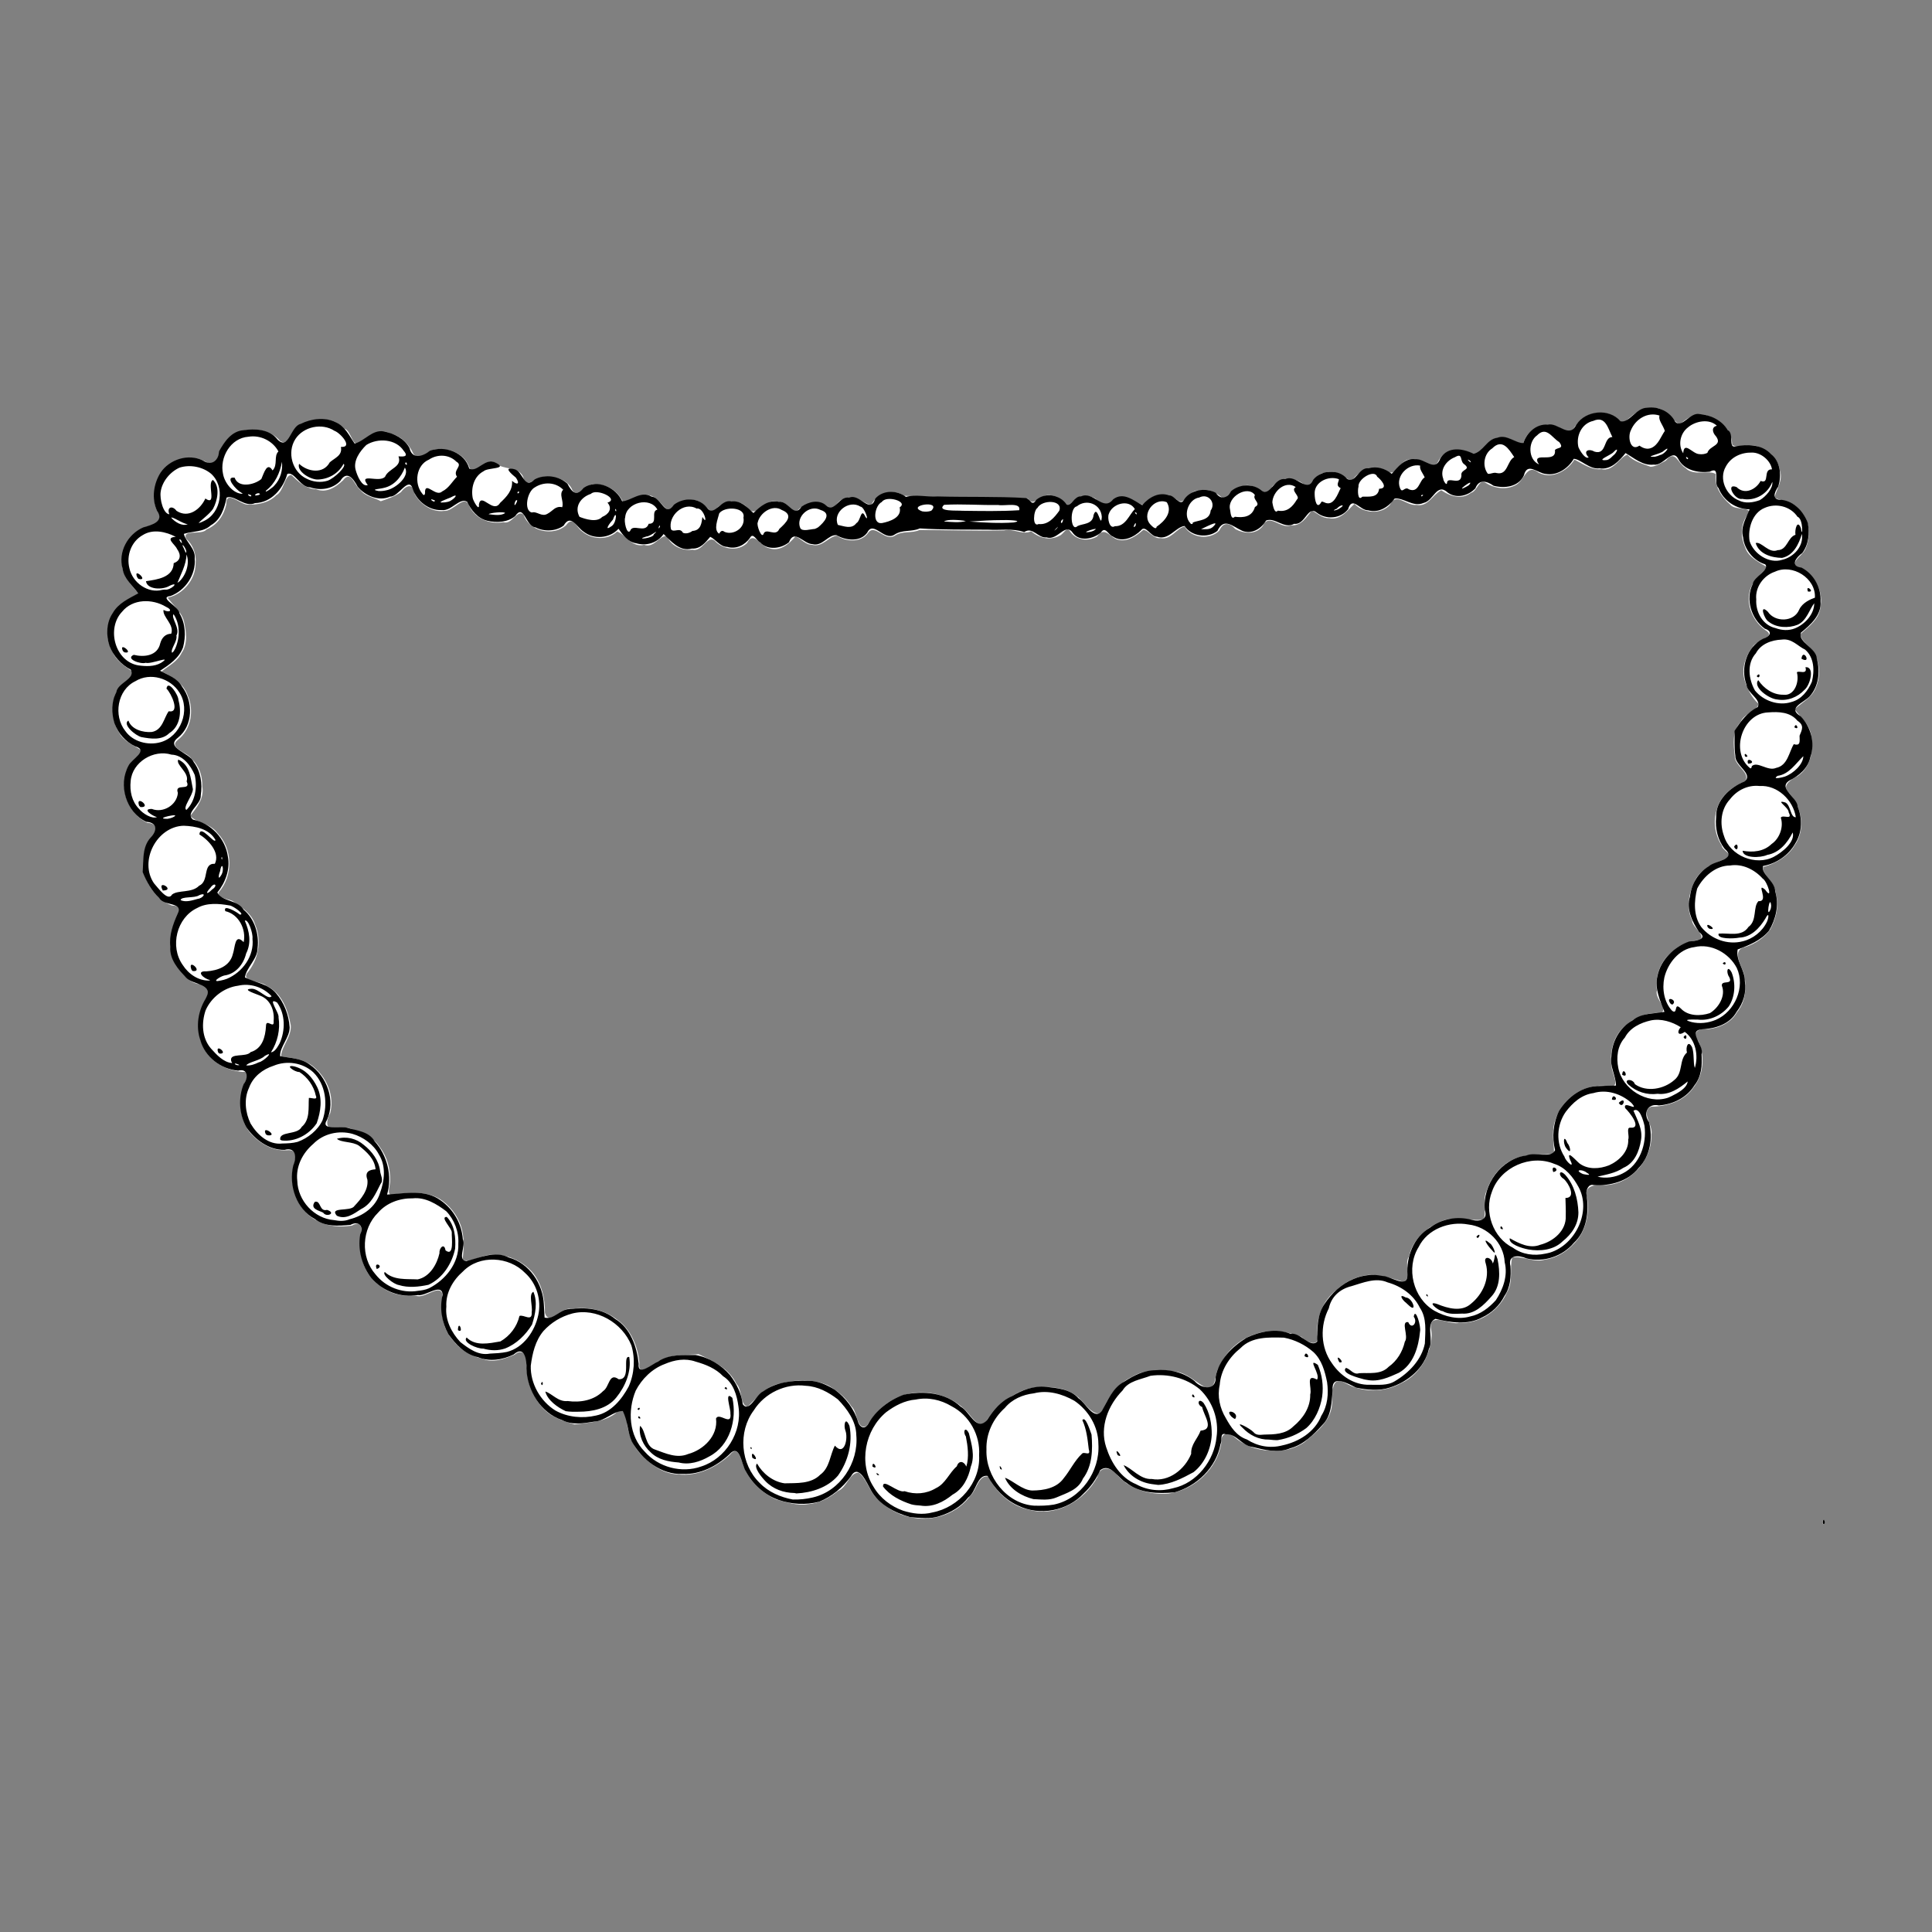 <?xml version="1.0" encoding="UTF-8"?>
<svg version="1.1" viewBox="0 0 900 900" xmlns="http://www.w3.org/2000/svg">
 <rect x="0" y="0" width="900" height="900" fill="#808080" stroke="none"/>
 <g transform="translate(0 -152.36)">
  <path d="m849.01 861.57c0.398-3.457 1.83 1.607 0.141 0.658zm-422.58-2.035c-6.7-0.781-13.119-4.192-17.838-8.97-3.636-3.516-4.649-8.947-8.552-12.18-4.265-0.141-5.462 6.977-9.721 8.54-4.024 3.283-8.711 5.77-13.968 6.147-5.08 0.842-10.119-0.936-14.956-2.258-7.094-3.421-13.32-9.397-15.549-17.123-1.026-3.029-2.598-7.829-5.83-3.625-6.507 5.915-15.122 10.17-24.114 9.112-6.624-0.131-12.385-4.295-16.842-8.844-3.918-3.635-5.706-8.552-6.836-13.622-0.283-3.152-1.401-10.499-5.651-5.817-5.466 4.003-12.453 4.196-18.949 5.016-5.793-1.709-11.828-3.694-15.637-8.695-4.55-5.407-6.798-12.368-6.796-19.395 0.77-3.825-1.85-7.57-5.5-4.376-4.689 1.907-10.107 4.047-15.056 1.831-5.489-1.165-10.333-4.269-13.777-8.695-5.297-5.847-5.423-14.147-4.769-21.551-1.565-4.569-8.3 2.43-12.145 0.978-5.898 0.403-11.996-0.689-16.714-4.469-6.658-4.332-9.83-12.749-9.324-20.481 0.149-3.432 2.046-11.234-3.991-7.754-5.081 0.722-10.816 0.532-15.436-1.923-8.466-3.792-12.944-13.363-12.234-22.346-0.037-3.987 4.492-11.651-2.796-10.832-6.747 0.425-12.979-3.522-17.215-8.496-4.8-6.314-5.213-15.296-2.375-22.518 1.025-1.622 2.74-6.015-0.624-5.48-8.216-0.558-16.523-5.247-19.299-13.349-2.293-6.292-2.015-13.598 1.485-19.402 2.34-3.551 1.815-8.265-3.305-8.233-5.791-1.381-8.788-6.842-11.459-11.63-1.561-4.697-1.234-10.132-0.022-14.901 0.75-3.414 6.27-9.972-0.52-9.991-6.765-2.53-11.575-9.112-13.2-15.972-0.224-5.196-0.353-10.836 3.101-15.12 3.366-2.912 3.842-7.297-1.423-7.441-7.754-3.776-12.174-13.093-10.245-21.487 0.17-5.371 5.649-7.956 7.525-12.206-3.482-2.489-8.383-4.212-10.437-8.45-3.191-4.6-2.983-10.441-2.234-15.729 0.479-5.503 8.69-8.174 8.296-12.72-3.549-2.524-7.446-4.946-9.145-9.235-3.033-5.385-3.225-12.296 0.365-17.473 2.421-4.882 7.43-6.979 11.853-9.482-3.164-3.765-7.016-7.489-7.588-12.686-1.327-7.822 3.756-16.248 11.433-18.535 4.567 0.17 7.959-3.956 4.535-7.93-2.091-4.763-0.795-10.26 0.841-14.961 3.827-7.548 13.848-11.392 21.592-7.581 6.736 4.41 5.919-5.484 9.556-8.548 2.595-4.738 8.279-6.103 13.271-6.156 4.591 0.098 9.196 1.65 12.231 5.234 4.878 3.219 5.483-7.309 10.447-7.896 6.056-3.022 14.517-3.301 19.373 2.111 3.991 1.087 3.633 10.749 8.536 5.645 3.83-2.618 8.527-5.832 13.235-3.225 4.876 1.192 8.529 4.893 10.536 9.359 3.389 4.706 7.99-3.891 12.86-1.87 5.694-0.502 11.724 3.104 13.401 8.688 3.021 3.37 7.349-5.463 11.933-2.541 3.746 3.523 10.483 1.422 12.948 6.42 0.948 6.233 6.607-0.084 10.195-0.034 4.932 0.077 10.769 1.275 12.8 6.436 2.792 3.989 6.734-4.301 10.945-2.698 5.344-0.233 10.335 3.216 12.532 7.995 4.025-0.68 10.611-5.805 15.593-1.375 3.019 1.96 5.11 8.249 8.42 2.805 3.979-2.641 9.601-3.615 13.477-0.224 2.418 2.086 4.301 5.569 6.76 1.261 3.942-3.217 10.288-3.646 13.866 0.383 4.426 5.551 8.204-5.226 13.996-2.825 3.81-0.946 6.371 4.897 8.881 4.331 3.733-4.118 10.781-5.936 15.038-1.568 2.425 1.953 3.794-4.52 7.354-3.914 4.641-2.735 9.094 2.248 12.336 2.582 2.475-5.62 10.228-7.763 15.21-4.259 4.255 0.258 9.23 0.427 13.832 0.611 14.602 0.45 29.231-0.054 43.821 0.613 2.849 4.854 6.545-3.144 11.237-1.269 3.283 0.113 5.433 2.645 7.498 4.846 2.991-3.718 8.324-6.031 12.8-3.518 2.817 2.734 5.728 3.844 8.623 0.446 5.07-3.799 9.748 2.013 13.923 2.526 3.171-5.61 11.404-5.959 15.998-1.92 3.619 1.794 5.222-5.494 9.725-4.714 4.494-1.285 8.387 1.082 11.515 3.964 2.553-2.391 5.239-5.71 9.166-6.094 5.274-2.55 10.351 7.389 13.419 0.163 3.646-3.854 10.914-4.646 14.868-0.784 3.551 1.855 5.216-5.738 9.642-5.546 4.965-2.349 8.847 2.579 12.608 3.664 3.226-5.093 10.399-7.6 15.908-4.684 5.122 4.044 6.494-6.809 12.196-4.996 4.555-1.951 9.622 6.232 12.316 0.209 3.539-6.343 11.146-5.704 16.613-2.642 4.188-2.004 6.316-7.758 11.567-7.755 4.201-1.445 7.597 2.642 11.199 2.578 1.437-5.905 7.699-9.626 13.601-8.498 3.952 0.151 7.663 5.787 10.532 0.422 3.008-4.123 7.836-6.915 13.054-6.1 3.735 0.01 6.94 2.251 9.044 5.191 4.052-3.973 9.057-8.596 15.161-7.619 5.333 0.118 7.822 5.797 11.519 7.718 3.662-3.577 9.375-6.349 14.279-3.491 5.514 1.869 10.171 6.889 10.125 12.941 3.32 2.253 8.768-1.192 12.697 1.176 4.42 1.993 8.874 5.427 9.449 10.597 1.78 4.536-1.424 8.798-2.466 12.849 3.864 1.793 8.946 1.841 11.738 5.726 4.939 4.675 5.309 12.46 2.628 18.383-1.485 3.227-8.882 7.048-1.903 8.66 6.231 3.295 10.251 10.421 9.075 17.499-0.278 6.104-5.471 9.762-9.55 13.392 0.936 4.434 6.896 6.404 7.615 11.262 1.877 4.419 1.525 9.344-0.355 13.692-1.832 4.648-6.495 6.759-9.787 9.977 2.828 3.831 7 7.167 7.725 12.271 1.304 6.752-0.362 14.886-6.42 18.893-3.326 1.638-7.953 4.689-3.563 8.226 5.649 6.369 7.36 16.712 2.29 23.905-3.209 5.363-8.911 8.579-14.788 10.178-0.286 3.718 5.559 7.139 5.779 11.73 1.907 5.848 0.405 12.109-2.439 17.369-2.683 3.776-6.956 6.638-11.387 8.105-7.012 1.351-1.96 8.66-0.726 12.77 1.195 6.005 0.722 12.783-3.349 17.674-2.726 5.008-8.618 7.472-14.065 7.948-3.991-0.726-7.158 1.844-3.894 5.48 3.037 6.974 2.529 15.482-2.262 21.57-4.323 6.417-12.35 8.927-19.757 8.997-5.22 2.229 1.119 8.739 0.098 12.932 0.401 11.745-9.48 23.147-21.398 23.609-4.272-0.426-10.687 0.048-8.472 6.119 1.12 7.706-0.845 16.163-6.681 21.611-3.436 3.655-8.121 6.29-13.134 6.999-5.1 1.532-10.225-1.916-15.157-1.004-1.326 5.226 0.619 11.19-2.427 16.173-3.657 8.649-12.787 14.794-22.273 14.221-4.168 1.308-13.768-5.108-13.208 2.332 1.173 5.181-0.597 10.573-2.791 15.232-2.585 4.474-6.136 8.428-10.939 10.563-8.002 4.457-18.154 4.542-26.109-0.061-7.067-3.914-5.771 5.518-6.172 9.695-0.427 8.083-7.47 13.322-13.157 18.078-4.668 3.06-10.276 4.332-15.813 3.681-6.218-0.093-12.258-2.49-16.893-6.58-3.275-2.449-6.099-1.043-5.705 2.967-1.869 12.165-12.636 22.049-24.681 23.673-8.526 0.642-17.58-1.823-23.479-8.292-2.621-3.876-8.416-5.157-9.608 0.6-5.982 11.01-19.221 18.744-31.799 15.205-8.412-1.677-15.215-8.007-19.036-15.474-4.644-0.764-5.385 6.35-8.347 9.024-5.721 7.82-16.076 11.752-25.58 10.334zm-22.701-42.935c3.133-4.547 6.551-9.094 11.517-11.795 10.9-6.619 26.243-4.363 34.942 4.933 2.767 2.769 6.229 9.53 9.937 3.636 2.746-4.238 6.073-8.341 10.901-10.278 3.734-2.823 8.34-4.321 12.954-4.625 6.843-0.214 14.406 0.564 19.378 5.849 2.737 2.848 8.433 10.699 10.958 3.532 2.684-5.971 6.997-11.275 13.003-14.119 6.027-3.72 13.481-3.163 20.227-2.462 5.298 0.697 9.148 4.669 13.551 7.189 6.013 2.017 4.422-6.014 6.68-9.169 3.221-7.316 9.491-13.126 17.154-15.502 6.947-2.522 14.704-1.23 21.428 1.361 2.784 2.881 8.663 4.986 7.203-1.181-0.356-7.865 2.672-16.044 9.178-20.776 3.985-3.818 9.263-6.316 14.722-6.912 5.578-0.213 10.912 1.622 16.174 3.171 4.29-1.222 0.242-8.305 2.736-11.791 1.691-8.202 8.84-14.145 16.386-16.925 6.023-1.738 12.297 0.528 18.344-0.251 1.491-3.708-0.633-9.194 1.405-13.356 2.428-7.486 8.213-14.14 16.099-15.921 4.988-1.545 10.3-0.573 15.341-1.524-0.129-5.244-1.28-10.687 0.649-15.794 3.126-10.029 13.797-17.112 24.286-15.599 6.762 1.332 1.953-5.628 1.873-9.046-1.129-7.264 1.067-15.281 7.226-19.751 4.313-3.804 9.998-5.549 15.687-5.241 3.844-1.894-3.043-6.71-1.802-10.459-1.107-6.997 1.857-14.203 7.507-18.449 3.354-3.13 7.803-4.539 12.246-5.177 3.568-1.842-3.374-5.797-3.385-8.978-2.933-6.04-1.424-13.368 1.552-19.085 3.169-5.589 9.502-7.762 15-10.147 2.829-1.508-2.737-3.638-2.732-5.713-3.151-4.96-4.165-11.107-2.328-16.737 1.596-6.504 7.331-10.741 13.189-13.238 2.804-3.938-5.02-7.162-4.804-11.766-0.576-5.388-1.335-11.535 2.738-15.846 1.549-3.966 7.394-4.775 8.386-8.394-3.319-2.928-5.353-7.195-6.637-11.412-1.395-5.175 0.549-10.952 3.776-15.047 1.318-3.265 11.623-4.576 6.005-7.896-5.197-3.678-8.616-10.51-7.564-16.884 0.792-5.303 4.869-8.855 8.485-12.378-3.031-1.975-8.917-4.491-10.369-9.364-2.085-4.657-2.19-10.086 0.666-14.454 4.599-4.961-5.51-2.249-7.615-5.457-4.025-3.375-7.568-8.611-6.679-14.115-2.926-2.216-10.377 1.153-14.089-2.864-3.573-2.084-4.94-8.948-9.171-3.452-2.22 1.072-4.724 2.833-7.161 2.843-3.795-1.428-7.977-2.451-10.758-5.611-3.67 1.169-6.529 8.053-12.188 6.741-4.705 0.502-8.792-2.62-12.499-4.443-3.338 5.356-10.579 9.32-16.687 6.066-5.566-4.479-6.591 3.678-10.593 5.749-4.498 2.498-10.049 1.611-14.241-1.081-2.87-1.952-3.84 4.124-6.693 4.726-4.259 3.392-9.818 1.617-13.825-1.192-3.96 1.971-6.192 7.914-11.532 6.832-4.739 0.623-9.535-6.286-12.435 0.035-4.225 4.636-12.368 3.89-16.467-0.532-2.949 2.706-6.466 7.909-11.912 6.652-3.06 0.212-5.945-2.596-7.936-3.614-2.421 3.19-5.094 7.433-9.707 6.933-4.76 2.157-10.153-6.113-13.175 0.338-3.051 4.125-8.627 3.61-12.71 1.502-2.73-3.102-5.665-3.497-7.518 0.662-4.454 4.479-12.943 3.567-16.167-1.86-3.563 0.524-6.377 6.424-11.204 5.35-3.305 0.538-5.668-3.793-8.051-3.852-3.478 3.144-8.213 6.298-13.024 4.153-3.145-1.858-5.371-5.426-8.482-1.054-4.064 2.44-9.742 1.846-12.535-2.238-1.519-2.97-3.091 1.171-4.846 1.813-4.598 2.539-9.728 1.139-13.339-2.023-4.011 1.944-8.26-1.431-12.628-0.373-13.129 0.339-26.268-0.191-39.389-0.219-3.857 1.793-7.81 0.144-11.581 2.733-4.756 2.74-9.283-5.989-12.434-1.249-3.184 4.523-10.336 4.051-14.468 1.186-3.877 0.389-6.759 5.588-11.545 4.251-3.081 0.067-5.461-3.16-7.769-3.923-2.946 3.613-7.344 7.254-12.302 5.503-3.971-0.695-7.091-8.483-10.246-2.406-4.122 4.128-11.471 3.022-15.142-1.19-3.536-2.429-5.636 5.465-10.316 4.276-4.768 0.612-9.955-1.689-11.819-6.293-3.406-0.617-6.054 5.815-10.67 4.043-5.646 1.421-8.785-4.848-12.549-6.202-4.525 4.234-11.821 3.822-16.405-0.115-2.599-1.802-4.128-7.485-7.44-2.728-6.037 5.223-17.086 2.852-19.724-4.947-2.925-2.907-5.334 4.785-9.456 3.438-6.173 1.106-13.06-1.51-15.788-7.431-2.228-6.159-7.327 2.58-11.823 2.181-5.46 0.795-11.11-3.118-13.631-7.764-0.487-5.197-3.857-4.507-6.443-0.983-2.848 1.992-6.144 3.136-9.408 4.238-3.141-1.844-7.116-2.126-9.429-5.189-2.94-2.02-4.353-9.613-8.166-4.531-3.645 3.37-7.63 6.006-12.614 4.132-4.723-0.202-8.229-3.553-11.436-6.618-3.186-0.055-3.466 7.591-7.038 9.419-3.475 3.645-8.959 4.556-13.78 4.325-3.442-0.433-9.685-6.934-9.508-0.022-1.129 5.12-4.229 9.585-9.188 11.623-2.317 2.92-11.437-0.351-9.499 4.298 3.261 2.942 4.808 7.263 4.399 11.614 0.052 7.392-5.852 14.372-13.02 15.868 2.063 3.063 6.617 6.593 7.663 11.288 1.007 4.694 1.803 10.137-1.105 14.353-1.9 4.059-6.067 6.095-9.423 8.764 5.187 2.303 10.333 5.652 12.266 11.297 3.026 6.887 1.483 15.782-4.596 20.517-4.844 3.972 4.544 5.753 6.253 8.789 3.672 3.294 5.214 8.17 5.075 13.001 1.039 5.356-2.583 9.795-5.66 13.688 3.321 3.339 9.53 3.538 12.669 7.89 7.254 7.351 7.468 20.044 0.598 27.726-1.005 2.55 4.588 3.078 6.483 3.963 4.164 2.97 8.969 5.79 10.527 11.046 3.296 7.584 1.471 16.662-3.918 22.81-2.082 3.986 6.817 3.336 9.168 5.69 7.149 3.228 10.057 11.235 11.354 18.42 0.457 5.229-4.632 10.29-4.477 14.561 5.584 0.553 11.57 1.335 15.835 5.395 5.767 5.09 8.924 13.18 7.061 20.787-2.08 3.843-2.592 8.634 3.383 7.181 3.221-0.273 4.075-0.791 7.178 0.584 4.777 2.116 9.871 3.8 12.616 8.346 3.263 4.338 4.771 9.801 4.691 15.214 0.119 3.473-2.705 8.513 3.072 6.458 6.72-0.69 13.93-1.254 20.008 2.317 4.482 2.871 8.092 7.337 9.867 12.458 1.742 5.137 1.446 10.67 0.786 15.948 4.262 1.241 8.929-2.287 13.464-2.409 7.29-0.426 14.838 3.045 19.465 8.634 4.067 5.248 5.579 11.919 5.454 18.45 1.908 6.362 7.572-2.822 11.848-1.804 7.435-1.135 15.435 0.044 21.491 4.758 6.651 4.46 10.009 12.709 10.674 20.462-0.896 7.24 6.595-0.315 9.742-1.257 5.478-2.992 11.861-2.396 17.876-2.906 6.809 3.202 14.158 6.689 17.588 13.842 2.835 2.746 1.593 10.041 5.241 10.587 4.478-4.345 8.694-9.727 15.266-10.809 7.3-1.889 15.461-2.213 22.414 1.034 4.155 2.488 8.036 5.535 10.651 9.707 2.884 2.279 2.371 11.432 7.076 9.044l4e-5 -2.4e-4z" fill="#fff"/>
  <path d="m849.09 861.53c0.398-3.459 1.831 1.608 0.141 0.658zm-425.11-2.421c-7.147-2.067-14.555-5.731-18.26-12.532-1.831-3.123-5.756-12.946-9.401-6.354-3.728 5.035-8.842 9.357-14.681 11.678-6.28 1.657-12.869 1.25-18.99-0.835-6.445-2.278-12.013-7.258-15.204-13.285-2.069-3.033-2.708-13.547-7.818-7.8-5.84 5.422-13.421 9.331-21.563 9-10.082 0.456-18.972-6.629-23.712-15.049-2.091-4.543-1.89-9.88-4.27-14.247-4.205-0.133-8.422 4.769-13.329 4.928-5.046 0.818-10.231 1.713-14.963-0.738-9.904-3.346-16.226-13.763-16.558-23.946 0.213-3.775-0.802-11.172-5.954-6.589-5.142 2.503-11.193 3.493-16.624 1.256-5.994-1.202-10.392-6.012-13.821-10.745-3.021-5.532-4.185-12.276-2.615-18.425-0.548-5.681-8.08 1.001-11.551 0.219-8.061 1.413-16.495-1.849-21.778-8.007-4.364-5.728-6.267-13.081-5.098-20.198 1.819-3.722-0.654-6.625-4.496-4.487-5.614 0.517-11.989 1.008-16.664-2.754-8.584-4.548-12.241-15.653-10.035-24.809 1.566-3.75 1.492-8.845-4.063-7.371-7.253 0.122-13.82-4.77-17.778-10.54-3.365-5.994-3.84-13.729-1.242-20.083 2.239-2.785 2.136-7.537-2.59-6.281-8.006-0.713-15.481-6.312-17.608-14.214-2.184-6.405-1.026-13.565 2.461-19.271 4.066-7.222-5.84-6.347-9.075-9.795-3.664-3.906-7.839-8.643-7.356-14.454-0.616-5.353 1.198-10.402 3.355-15.199 3.013-5.816-6.377-3.567-8.551-7.518-3.539-3.249-5.917-7.7-7.679-12.062 0.41-5.497-0.31-11.632 3.692-16.052 3.267-3.293 3.073-7.078-2.027-7.357-9.45-4.399-13.205-17.178-8.257-26.172 1.286-2.885 9.593-7.11 3.151-8.969-4.568-2.13-7.922-6.017-9.688-10.701-1.425-4.647-1.511-10.201 0.858-14.582 0.658-4.399 9.047-6.075 6.734-10.44-4.574-2.393-8.076-6.295-9.946-11.15-1.629-4.91-1.47-10.873 1.554-15.266 2.589-4.582 7.488-6.721 11.856-9.141-2.558-3.602-6.617-6.673-7.284-11.448-2.221-7.773 2.393-16.158 9.649-19.293 3.763-1.093 10.086-2.604 6.322-7.857-2.559-5.596-1.516-12.552 1.712-17.629 4.14-6.206 12.899-8.993 19.714-5.684 4.049 2.758 7.247 0.111 7.547-4.264 2.449-4.475 5.843-9.461 11.438-9.833 5.457-0.819 12.134-0.483 15.747 4.314 5.289 5.403 6.066-6.221 10.818-7.25 4.879-2.443 11.23-3.301 16.266-0.821 4.512 1.924 6.441 6.531 8.895 9.998 4.702-1.251 8.22-6.668 13.638-5.676 4.758 0.991 9.486 3.266 11.906 7.711 1.221 5.546 6.193 3.982 9.501 1.313 6.891-2.639 16.301 0.798 18.327 8.296 3.83 2.029 7.447-5.438 12.316-2.733 6.093 3.058-3.721 2.142-5.615 3.955-4.515 2.33-5.967 7.779-5.088 12.494 0.124 1.093 3.276 6.813 2.892 2.94 1.059-5.808 6.643 4.611 9.859-0.677 3.035-2.825 5.967-5.889 5.572-10.279 2.359 2.099 3.856 1.537 1.814-1.46-1.876-1.567-6.341-5.285-0.83-3.99 4.25 0.881 4.472 9.865 9.605 4.762 4.728-2.551 11.302-1.612 15.216 2.031 2.009 3.9 4.104 6.211 7.554 1.952 6.177-4.362 15.144-0.229 17.937 6.243 3.924-0.135 8.788-5.126 13.673-2.2 4.69 0.412 6.233 10.106 10.469 3.775 4.479-3.395 11.442-3.463 15.144 1.159 3.532 5.233 6.612-4.06 11.591-2.661 4.343-0.582 7.399 2.719 10.282 5.388 3.105-3.107 6.998-6.311 11.73-5.251 4.66-0.661 7.119 7.939 10.685 2.28 3.329-2.345 8.137-3.472 11.506-0.554 3.758 3.73 5.912-4.521 10.676-3.632 5.006-2.209 9.679 8.107 12.165 0.414 3.593-4.068 10.181-3.987 14.27-0.76 4.744-1.314 9.88 0.143 14.795-0.215 13.684 0.365 27.396-0.052 41.061 0.719 2.169 0.475 2.717 4.238 4.879 0.847 4.271-3.63 11.089-2.407 14.114 2.202 1.818 1.258 3.757-4.125 6.681-3.778 5.901-2.731 10.296 7.351 15.007 1.345 4.834-3.73 9.697 0.749 13.587 2.719 2.898-3.628 7.734-6.313 12.459-4.537 2.426-0.156 5.027 4.996 6.707 2.402 2.83-5.003 10.17-6.288 15.045-3.635 2.3 3.498 5.398 2.52 7.134-0.747 4.028-3.431 10.317-3.667 14.37-0.138 3.984 2.586 5.851-6.385 10.899-5.465 5.11-2.484 9.943 6.886 13.052 0.215 3.712-4.582 11.745-5.041 15.651-0.409 3.966 2.699 5.436-5.549 10.103-4.851 3.841-1.127 7.733 0.116 10.751 2.578 2.928-3.226 6.006-7.396 10.931-6.838 4.464-0.451 9.288 6.375 11.754-0.447 3.473-5.676 10.463-4.583 15.479-2.035 4.361-0.99 6.167-6.897 11.007-7.478 4.5-1.791 8.545 2.626 12.176 2.452 1.445-4.757 6.037-9.02 11.306-8.575 5.058-1.123 10.027 6.774 13.371-0.018 4.38-6.702 15.336-7.761 20.552-1.548 4.068 0.997 7.283-6.264 12.347-6.303 5.239-0.833 10.729 1.797 13.141 6.541 3.054 3.293 6.95-4.538 11.273-3.597 5.175 0.386 10.494 2.89 13.211 7.499 3.055 1.545 0.209 8.256 3.374 7.598 5.743-1.078 12.49-1.075 16.764 3.568 4.49 3.462 4.942 10.012 3.415 15.047-1.946 2.86-3.237 6.381 1.576 6.257 5.812 0.713 10.245 5.459 12.146 10.742 0.942 4.704 0.394 10.169-2.585 14.046-2.857 2.025-5.889 6.071-0.347 6.762 5.679 2.933 9.254 9.272 8.878 15.665 0.581 6.371-4.645 10.991-9.123 14.636-1.694 4.429 7.32 7.054 7.399 12.249 1.65 5.936 0.836 12.912-3.423 17.517-2.984 3.053-10.508 5.38-4.089 9.207 4.703 4.987 6.812 12.326 4.517 18.921-1.06 5.287-5.385 8.88-9.997 11.123-5.114 3.613 3.817 7.592 4.072 12.014 2.194 5.525 2.143 11.946-1.076 17.084-3.122 5.567-8.816 9.482-15.075 10.6-1.11 3.728 5.72 7.149 5.657 11.836 1.967 6.182 0.308 12.816-2.84 18.261-3.733 4.589-9.255 6.793-14.636 8.783-0.952 5.308 3.465 9.568 3.355 14.786 0.817 5.104-0.674 10.186-3.834 14.237-3.152 5.798-9.968 7.877-16.153 8.149-7.125 0.705 1.243 7.505-0.2 11.594 0.373 5.106 0.016 10.446-3.342 14.597-3.502 5.662-9.986 8.817-16.493 9.285-5.26-1.155-7.565 3.719-4.604 7.81 1.822 7.332 0.603 15.681-4.808 21.271-4.955 6.327-13.274 8.478-20.992 8.022-2.438-0.746-3.743 2.516-3.338 4.457 1.191 7.833 0.246 16.834-5.909 22.485-5.293 6.266-14.019 9.213-22.011 7.223-3.578-1.576-8.874-1.873-7.501 3.619 0.307 4.779 0.02 9.75-2.789 13.829-2.246 4.447-5.891 7.927-10.397 10.024-6.691 3.683-14.718 2.397-21.773 0.682-4.841 2.103-0.588 9.723-3.031 13.952-1.986 8.978-9.809 15.457-18.299 18.08-4.999 1.65-10.617 1.068-15.699-0.011-3.592-1.805-11.474-6.471-10.852 1.106-0.522 5.667-0.447 12.03-4.801 16.324-4.189 4.61-8.803 9.195-15.007 10.858-5.671 2.383-12.03 0.714-17.73-0.692-4.863-0.57-7.272-6.233-12.239-5.847-2.941-1.05-1.572 3.027-2.454 4.55-1.937 10.884-11.032 19.615-21.465 22.516-7.666 0.657-16.122 0.52-22.434-4.51-3.722-1.967-7.397-9.456-12.119-5.866-1.822 4.052-4.431 7.796-7.717 10.873-7.638 8.193-20.527 10.623-30.585 5.646-6.182-2.792-11.002-7.934-14.196-13.826-4.92-0.72-5.354 7.575-8.976 10.029-3.409 4.321-8.242 7.148-13.447 8.721-4.304 1.505-9.175 0.822-13.644 0.47zm10.434-2.208c12.258-2.319 22.453-13.901 21.692-26.618 0.613-9.325-4.528-18.569-12.846-22.859-5.003-3.012-10.905-4.306-16.666-3.102-5.139 0.41-9.768 2.865-13.774 5.88-9.954 8.27-12.977 23.851-5.839 34.866 3.009 5.153 8.146 9.088 13.742 11.037 4.459 1.378 9.111 2.027 13.691 0.796zm-9.953-3.771c-4.92-1.628-9.961-4.087-13.127-8.317-0.146-4.096 6.852 3.243 10.041 2.196 4.897 1.669 10.149 1.29 14.628-1.412 4.468-2.091 6.129-7.069 9.708-10.167 0.978-3.061 3.467-2.298 4.434 0.132 1.36-4.346 0.685-9.522-0.203-14.062-1.566-2.207-0.316-5 1.421-1.44 1.225 5.029 2.904 10.439 0.887 15.499-1.132 5.266-3.566 10.374-8.497 13.059-4.248 3.452-9.37 6.043-14.994 5.09-1.443-0.089-2.899-0.201-4.3-0.579zm-15.852-13.725c-1.414-2.194 2.574 0.914 0 0zm-2.162-3.843c-0.252-3.731 3.306 1.974 0 0zm84.398 17.71c12.711-2.573 21.677-15.523 20.825-28.261-0.012-8.075-4.593-15.644-11.192-20.121-5.622-3.186-12.377-5.137-18.84-3.465-5.176 0.59-10.181 2.728-13.548 6.812-5.464 4.916-8.842 12.03-8.558 19.439-0.481 12.447 9.395 25.224 22.157 26.077 3.053 0.085 6.139 0.031 9.156-0.482zm-9.463-2.57c-5.417-1.345-10.967-4.647-13.234-9.933 3.486 1.115 8.001 5.795 12.726 5.933 5.342-0.035 11.342-1.066 14.651-5.73 3.014-3.66 4.96-8.072 8.452-11.361 1.017-1.366 4.345 1.535 3.205-2.189-0.538-4.578-1.037-9.333-2.984-13.503 1.436-2.235 3.687 5.104 4.283 6.728 0.569 6.992 0.411 14.69-4.013 20.532-2.103 5.21-7.642 6.702-12.337 8.751-3.377 1.466-7.184 0.931-10.749 0.773zm-15.483-14.153c-1.022-3.456 2.205 1.845-2e-5 0zm-87.283 13.386c12.793-2.893 21.474-16.231 20.278-29.073-0.098-6.472-4.25-12.152-8.59-16.619-4.343-3.322-9.344-6.078-14.95-6.327-9.401-1.228-19.147 3.404-24.193 11.423-7.496 9.963-6.2 25.159 2.718 33.824 4.042 4.229 9.777 6.68 15.433 7.73 3.121 0.081 6.268-0.223 9.304-0.957zm-8.476-2.068c-5.109-0.094-9.987-1.785-13.597-5.536-1.731-1.802-5.678-6.491-3.878-8.181 2.631 4.645 7.325 8.425 12.802 9.198 5.664-0.148 12.295 0.372 16.638-4.012 4.457-3.223 4.552-9.342 6.82-13.544 4.505 5.224 6.284-3.583 4.872-7.086-0.902-2.507-0.029-6.752 1.92-2.108 1.596 8.046-0.661 16.603-5.39 23.199-4.776 5.542-12.235 7.916-19.345 8.26zm-19.671-16.409c-1.26-5.347 4.339 2.869 0 0zm-0.944-4.543c0.548-1.534 1.09 1.674 0 0zm197.08 18.677c10.951-2.366 19.038-12.852 20.105-23.781 1.216-8.102-1.877-16.68-7.816-22.276-6.297-5.217-14.884-7.433-22.957-6.275-4.535 1.755-10.332 2.371-12.992 6.821-6.713 6.798-10.782 17-7.659 26.424 2.317 7.216 6.708 14.316 14.014 17.292 5.306 2.945 11.506 3.49 17.304 1.796zm-10.119-1.898c-5.431-0.776-10.493-3.822-13.071-8.782 3.839 1.324 7.769 6.78 13.098 6.417 8.035 1.498 15.511-4.581 18.383-11.698-0.205-4.49 3.034-7.022 4.39-10.816 6.751-0.507 1.384-7.204 0.734-10.988-2.835-1.239-1.663-4.663 0.726-1.806 2.813 4.282 3.779 9.708 3.732 14.754-0.355 6.586-3.254 13.272-8.485 17.387-5.091 2.772-10.602 5.652-16.473 5.931-1.011-0.135-2.023-0.267-3.034-0.399zm-15.857-13.512c-2.126-5.001 3.584 2.181 0 0zm34.71-27.316c-0.112-2.791 2.542 1.888 0 0zm-228.7 32.643c11.4-3.619 19.181-16.047 17.365-27.912-0.709-5.252-2.373-11.129-7.132-14.115-3.46-3.631-8.107-5.499-12.856-6.835-4.789-1.695-9.811-0.817-14.36 1.139-5.852 2.16-10.671 6.919-13.514 12.399-3.88 9.289-3.18 21.059 4.223 28.441 6.384 7.263 17.16 10.143 26.273 6.883zm-10.493-1.869c-4.698-0.354-9.623-1.277-13.094-4.785-3.353-2.96-5.66-7.892-4.902-12.278 2.829 2.189 2.135 9.607 7.09 11.087 4.891 1.751 10.09 4.227 15.309 2.041 7.222-1.94 14.03-8.535 12.999-16.536 1.357-3.159 7.516 4.014 6.705-2.436 0.243-1.904-3.035-10.882 0.905-7.184 2.226 10.091-1.099 22.231-10.754 27.286-4.266 2.458-9.351 4.088-14.258 2.806zm-18.749-20.679c-0.451-2.332 2.256 1.108 0 0zm-0.465-4.299c1.887-1.733 0.916 1.746 0 0zm40.59-9.607c0.944-1.715 1.99 1.832 0 0zm259.77 26.645c7.687-1.631 15.239-6.24 18.224-13.813 2.966-4.679 3.453-10.298 2.689-15.666-1.012-5.035-2.484-10.435-6.406-14.05-3.81-3.345-8.709-5.751-13.673-6.677-6.958-0.172-14.957-0.554-20.244 4.87-5.269 4.231-9.182 10.268-9.688 17.122-1.185 5.35 0.044 10.859 2.852 15.508 2.306 4.179 5.063 8.361 9.796 9.923 4.966 3.187 10.699 4.258 16.451 2.784zm-6.145-2.724c-4.824 0.104-9.086-2.099-12.368-5.539-4.21-3.764 3.653 0.414 5.131 2.055 1.251 1.569 3.076 1.305 4.86 1.169 4.814-0.081 10.062-0.136 13.709-3.818 4.483-3.652 8.031-8.909 7.869-14.889 0.945-3.035-2.448-9.983 3.135-6.922 1.976-2.184-5.029-10.634 0.413-6.871 2.027 4.709 2.702 9.713 2.013 14.834-0.837 5.335-3.294 11.037-7.392 14.634-3.888 2.896-8.551 4.869-13.324 5.595-1.353 0.046-2.704-0.088-4.046-0.247zm-17.482-10.682c-3.819-4.158 4.106-2.091 1.685 1.095-0.656-0.205-1.154-0.689-1.685-1.095zm34.028-28.172c0.443-3.581 3.634 2.146 0 0zm-203.22 31.537c3.499-6.326 9.696-11.13 16.478-13.566 9.086-1.979 19.537-1.072 26.6 5.572 4.095 2.086 7.253 11.999 12.376 6.075 2.822-4.523 6.365-8.833 11.43-10.935 4.71-2.939 10.258-4.986 15.904-4.402 5.32 0.586 11.422 1.07 15.17 5.373 3.14 1.847 7.206 10.755 10.928 5.736 2.785-4.995 5.062-10.768 10.442-13.584 4.357-2.799 9.109-5.282 14.422-5.271 6.369-0.612 13.202 0.966 18.226 5.052 3.208 3.687 10.172 4.751 9.862-1.979 1.402-7.953 7.741-14.089 14.337-18.169 6.29-2.988 13.897-4.61 20.537-1.851 4.544-0.872 9.214 6.897 12.42 3.62 0.066-5.949-0.168-12.313 3.353-17.47 3.292-4.971 7.931-9.381 13.429-11.645 4.241-1.837 9.05-2.502 13.655-1.46 3.584-0.057 11.754 6.245 11.598-0.543-0.557-8.446 2.893-17.607 10.501-21.958 5.445-4.199 12.74-5.447 19.332-3.682 3.642 1.069 7.85 0.086 6.204-4.567-1.116-11.719 7.552-23.859 19.474-25.414 3.932-1.733 11.416 1.657 13.266-2.456-1.506-5.965-0.908-12.692 1.824-18.228 4.005-6.639 11.178-11.839 19.185-11.642 2.451-0.137 4.907-0.134 7.36-0.196-0.049-4.626-2.946-8.815-2.134-13.557 0.168-6.863 3.812-13.445 9.859-16.84 4.276-3.523 9.871-2.981 14.855-3.957-1.95-5.085-4.721-10.844-3.253-16.738 1.495-7.473 7.755-13.629 14.837-16.058 2.747-0.214 9.047-0.946 4.549-4.392-3.209-4.757-6.061-10.648-4.253-16.486 0.636-5.804 3.786-11.187 8.861-14.189 2.663-2.547 13.263-3.032 7.309-8.069-3.289-4.217-4.509-9.523-3.971-14.789-0.266-7.848 6.478-13.853 13.21-16.612 4.426-3.469-4.625-7.464-4.27-11.988-0.589-3.825-0.28-7.711-0.358-11.567 2.759-4.433 6.057-8.69 10.808-11.111 1.805-3.613-4.894-6.388-5.277-10.44-2.886-7.736 0.1-17.502 7.693-21.338 3.05-0.905 4.917-3.367 0.823-4.73-6.271-4.563-9.125-13.663-5.595-20.758 0.451-3.383 8.152-6.712 5.81-9.208-5.374-1.591-9.776-6.971-10.293-12.597-1.448-4.71 1.751-9.625 3.04-12.998-6.373-0.126-12.118-3.925-14.489-9.913-2.743-2.433 1.355-10.525-4.116-7.622-5.437 0.639-11.848-0.63-14.61-5.909-2.752-5.352-7.067 3.451-11.488 2.6-5.04 0.6-9.173-3.097-13.098-5.38-2.868 3.549-6.817 7.976-12.171 7.11-4.46 0.661-8.95-4.382-11.944-4.44-2.555 4.396-7.708 7.978-13.011 7.051-3.853-0.276-8.649-5.714-10.219 0.672-2.492 5.369-8.997 6.185-14.135 4.824-3.184-2.256-6.827-3.162-8.468 1.206-3.26 3.461-8.727 4.944-12.831 2.02-5.185-4.913-6.608 3.837-11.296 4.777-4.848 2.183-9.334-2.597-13.482-2.028-2.863 3.905-7.322 6.867-12.346 5.467-3.901 0.091-7.382-6.973-9.346-0.503-3.433 4.439-10.17 4.997-14.536 1.626-4.257-3.697-5.402 5.927-10.579 5.164-4.72 2.64-8.892-3.185-13.084-1.528-2.21 3.849-6.821 6.643-11.232 4.733-4.439-2.023-8.41-6.348-11.449 0.122-4.558 3.582-12.135 2.582-15.305-2.308-4.14 0.456-7.443 6.963-12.859 4.976-2.744 0.156-5.359-5.704-7.345-3.03-3.292 3.317-8.834 5.983-13.189 2.96-2.184-0.774-3.499-5.032-5.543-1.878-3.395 2.934-9.751 4.45-12.938 0.423-3.632-5.593-7.151 3.591-12.35 1.858-4.076 0.486-6.428-5.151-10.473-2.478-5.343-1.854-11.202-0.752-16.757-1.111-10.631-0.082-21.278 0.083-31.885-0.588-3.998 1.79-8.087 0.358-11.967 3.019-4.78 2.801-9.687-6.912-12.508-1.057-3.246 4.516-10.057 3.674-14.347 1.175-3.953-0.297-6.507 5.41-11.165 4.177-4.179-0.054-8.462-7.348-10.929-0.89-3.638 3.061-10.029 3.906-13.456 0.07-1.596-0.712-3.309-4.889-4.735-2.057-2.381 3.373-6.489 5.375-10.604 4.159-3.292 4e-3 -5.599-3.707-7.904-4.682-2.235 2.635-4.621 5.762-8.516 5.47-5.873 1.627-10.134-3.905-13.202-6.777-2.806 4.117-8.05 5.71-12.759 4.309-3.858-0.556-6.172-3.799-8.245-6.759-4.099 4.544-11.496 5.131-16.307 1.323-3.167-2.118-6.007-8.471-9.224-2.818-3.605 2.769-9.153 2.92-13.142 0.858-4.611-0.404-5.334-11.36-9.448-5.282-3.465 2.976-8.728 3.218-13.014 2.178-4.499-1.056-7.496-4.888-9.398-8.854-3.564-2.063-7.312 4.51-11.835 3.89-6.005 0.314-11.787-4.344-13.507-9.97-1.948-5.951-6.552 3.88-10.527 3.696-5.235 2.364-11.618-0.408-15.091-4.579-1.957-3.661-4.96-7.973-8.159-2.652-3.69 3.743-9.15 4.525-14.022 2.906-4.5 0.06-7.478-7.66-10.642-6.205-1.917 6.872-7.425 13.36-15.021 13.561-4.813 2.208-9.721-4.09-13.231-2.564-0.999 4.947-2.662 10.27-7.374 12.918-3.466 3.239-8.436 2.649-12.552 3.978 0.828 3.664 5.594 6.798 5.072 11.585 0.635 7.358-4.362 14.836-11.265 17.349-5.922 0.686 4.181 4.925 4.234 8.2 2.755 4.643 2.967 10.595 1.608 15.697-1.823 5.048-6.42 8.133-10.706 10.942 3.598 1.943 8.155 3.437 10.291 7.473 5.197 6.93 5.142 17.965-1.909 23.643-6.349 4.863 5.574 7.064 7.273 11.4 3.323 4.313 4.104 10.265 3.297 15.524 0.314 4.318-7.597 8.188-3.61 11.31 8.276 1.599 15.062 8.776 16.225 17.15 1.173 5.985-1.168 12.216-4.903 16.8 2.205 4.322 9.454 3.331 12.245 8.01 5.104 4.201 7.258 11.39 6.518 17.799-3e-3 5.287-5.357 9.219-5.901 13.725 4.799 2.464 10.755 2.955 14.451 7.345 3.792 4.36 5.986 10.183 6.377 15.903 0.019 4.849-4.721 9.2-4.427 13.452 4.677 0.913 9.814 0.867 13.803 3.929 7.975 5.461 12.141 16.681 8.037 25.72-3.404 5.291 6.506 2.758 9.605 3.738 4.192 1.326 9.842 1.568 12.56 6.25 5.944 6.582 8.307 16.289 5.806 24.83 8.292-0.539 17.688-2.633 24.925 2.678 5.956 4.155 9.843 10.864 10.355 18.115 1.581 3.07-2.796 9.964 1.717 10.137 6.399-1.508 13.27-4.924 19.722-1.603 9.553 2.672 15.914 12.206 16.32 21.874 0.134 2.035 0.228 4.073 0.344 6.11 4.447 1.094 7.244-4.063 11.582-3.946 7.326-0.957 15.424-0.301 21.327 4.593 7.113 4.284 10.09 12.988 10.911 20.844-0.653 6.272 6.425-0.011 9.09-1.076 5.056-3.387 11.598-2.979 17.453-2.97 6.16 1.098 11.982 4.63 16.044 9.386 3.014 3.934 5.311 8.59 5.9 13.534 3.002 4.151 6.303-4.625 9.491-5.979 5.876-4.375 13.684-5.171 20.808-4.996 4.604 2e-3 8.8 1.89 12.621 4.237 5.053 3.795 9.05 8.967 10.829 15.079 0.876 2.568 3.122 3.525 4.718 0.803zm-126.78-3.889c6.979-1.454 11.944-7.493 15.157-13.486 2.672-5.937 3.143-12.994 1.261-19.203-4.216-10.541-16.343-17.672-27.56-14.83-5.18 1.384-9.777 4.183-13.385 8.143-3.799 4.522-5.185 10.449-5.91 16.156-0.269 8.266 4.501 16.586 11.491 20.904 5.709 3.147 12.647 3.791 18.946 2.315zm-14.14-2.021c-3.831-1.768-8.467-5.059-9.523-9.156 3.093 0.878 5.988 4.933 10.363 4.428 5.876 0.797 12.271-0.247 16.573-4.65 2.977-1.871 2.658-8.836 7.21-5.508 6.135 0.401 1.529-11.212 4.958-10.34 1.11 6.738-1.835 13.674-6.037 18.85-4.236 5.271-11.183 6.634-17.593 6.627-1.984 0.041-3.985 0.068-5.95-0.251zm-11.535-12.856c1.215-2.501 0.979 2.411 0 0zm397.83-1.163c6.493-3.845 12.389-9.916 13.908-17.508 0.195-5.63 1.015-11.747-2.34-16.688-2.904-6.007-8.708-10.026-15.026-11.791-5.47-2.425-11.416 0.168-16.743 1.743-5.439 1.316-9.464 4.88-10.64 10.355-4.149 8.032-3.897 18.233 1.499 25.634 3.915 5.808 10.353 10.199 17.561 9.964 3.96-0.049 8.258 0.514 11.781-1.709zm-14.506-0.839c-2.339-0.629-11.019-2.833-8.315-5.327 2.293 0.688 3.439 3.392 6.152 2.481 4.679-0.253 10.08 0.787 13.687-2.957 3.957-2.823 6.497-7.01 7.56-11.705 1.973-2.604-2.133-9.66 1.587-9.12 1.592 3.803 4.639 0.119 2.557-2.522 0.756-4.792 3.525 4.727 2.938 6.882-0.713 7.288-3.027 15.352-9.833 19.225-4.668 2.107-9.654 4.434-14.928 3.312l-0.709-0.121-0.695-0.147zm-11.432-7.942c-2.783-5.244 3.497 0.867 0 0zm31.091-27.686c-1.728-1.21-3.814-4.582-0.132-2.477 3.271 0.056 5.616 7.867 1.136 3.419l-0.484-0.443zm-418.83 22.872c7.743-1.975 12.948-9.609 14.57-17.11 1.551-7.098-0.717-14.804-6.154-19.694-7.475-7.7-21.22-8.577-28.901-0.689-4.731 4.1-8.122 9.981-7.764 16.406-0.624 6.181 2.415 12.132 6.539 16.515 3.928 3.044 8.382 6.379 13.668 5.373 2.688-0.127 5.4-0.256 8.041-0.801zm-11.048-1.548c-2.79 0.186-9.954-2.998-7.74-5.156 4.209 4.221 10.563 2.692 15.736 1.82 4.447-2.571 7.713-6.857 8.871-11.866 1.964-0.832 6.063 3.01 5.692-1.792 0.543-2.828-1.573-8.262 0.78-9.474 2.079 4.739 0.938 10.501-0.625 15.288-2.936 4.769-7.283 9.088-12.573 11.138-3.388 1.126-6.725 1.013-10.14 0.042zm-11.806-8.596c0.165-5.463 3.002 1.981 0 0zm471.58-6.376c4.743-0.943 8.721-4.057 11.901-7.544 3.408-5.137 5.699-11.525 4.143-17.71-0.427-9.03-8.04-16.575-16.908-17.578-8.874-1.669-19.084 2.112-23.176 10.5-6.069 9.741-2.593 23.92 7.373 29.7 4.993 2.782 11.049 4.274 16.669 2.632zm-12.811-2.465c-2.381-0.18-7.788-5.087-2.505-3.289 4.808 1.972 11.227 3.784 15.605-0.115 5.484-4.422 8.957-11.774 6.929-18.804-1.403-3.995 2.846-2.919 3.259-0.012 1.328-2.081 0.602-6.892 2.246-1.968 1.188 5.851 1.484 12.682-2.866 17.377-3.542 3.983-7.841 8.395-13.657 7.957-3.043 0.082-6.255 0.478-9.01-1.147zm-7.686-7.328c0.021-1.933 1.732 1.8 0 0zm30.478-21.228c-1.806-1.746-5.029-6.677-0.657-2.904 1.107 0.556 3.75 6.832 0.657 2.904zm-7.076-6.226c2.765-2.64 0.63 2.375 0 0zm-487.98 24.13c7.72-3.884 14.105-11.79 13.679-20.78 0.363-5.461-1.831-11.176-5.61-15.108-4.446-3.337-9.744-6.645-15.553-6.02-6.075-0.11-12.187 2.045-16.235 6.697-7.603 7.486-8.293 20.663-1.184 28.716 4.651 5.886 12.341 8.942 19.763 7.681 1.745-0.199 3.528-0.451 5.14-1.186zm-14.021-1.514c-2.527-0.372-8.033-4.833-6.548-6.077 4.087 3.953 10.072 3.172 15.326 3.445 5.599-1.145 9.004-7.002 10.155-12.238-0.255-2.358 2.227-4.996 2.804-1.282 4.168 3.201 2.796-5.869 2.921-8.303 0.158-1.944-5.711-7.314-2.347-7.286 3.711 3.745 4.289 9.809 3.902 14.816-1.445 6.962-5.827 13.789-12.41 16.812-4.431 0.948-9.411 1.507-13.803 0.111zm-10.291-7.465c-1.721-3.962 3.844-1.312 0 0zm546.53-7.651c11.939-3.694 19.423-19.27 13.304-30.55-2.56-4.665-6.061-9.133-11.34-10.799-10.98-4.583-25.055 1.574-28.965 12.886-3.802 9.484 0.479 21.623 9.751 26.203 4.356 3.191 9.891 3.898 15.077 2.752 0.731-0.132 1.457-0.291 2.172-0.492zm-10.042-1.456c-2.962-0.524-9.426-2.525-8.677-5.219 4.215 2.386 9.311 5.021 14.202 3.028 6.119-1.544 12.217-6.63 11.862-13.445 0.088-2.784-0.081-5.566-0.14-8.348 5.196 0.032 1.5-6.889-0.793-8.891-2.748-1.572-2.132-4.84 0.727-1.844 4.214 4.723 5.871 11.275 6.106 17.46 0.01 5.594-3.134 10.11-7.378 13.486-4.048 4.04-10.519 4.742-15.91 3.774zm-13.035-9.846c-0.112-2.791 2.542 1.888 0 0zm24.609-26.216c-1.606-4.259 4.03-0.848 0 0zm-560.66 21.975c6.253-1.537 12.049-5.671 14.05-12.02 2.144-5.806 2.993-12.646-0.464-18.154-2.471-4.684-7.318-8.148-12.354-9.613-6.413-1.715-13.539-0.091-18.215 4.706-4.958 4.218-8.228 10.534-7.444 17.167 0.223 9.227 7.846 17.614 17.14 18.332 2.496 0.468 4.883 0.601 7.287-0.419zm-6.004-1.633c-3.751-4.341 6.461-1.743 8.146-4.483 3.101-3.274 6.677-7.498 6.095-12.308-1.34-3.65 0.806-4.634 3.803-4.831-0.413-4.848-4.162-8.155-7.698-10.962-2.922-2.077-8.329-1.406-10.313-3.257 4.403-1.287 9.048-0.128 12.5 2.828 3.795 2.966 6.986 7.17 7.614 12.097 0.177 2.043 1.762 4.266 0.233 6.09-2.265 4.447-4.301 9.401-9.08 11.726-3.313 2.179-7.171 5.089-11.3 3.102zm-6.373-1.437c-1.873-0.967-6.272-1.722-3.898-5.008 2.873-0.966 2.014 4.732 5.682 3.734 4.572 1.422-0.206 3.681-1.784 1.274zm605.3-18.229c8.067-3.99 11.372-13.753 10.237-22.234-0.534-2.342-2.33-8.978-5.134-7.01 1.822 4.389 4.421 8.774 3.49 13.774-0.818 5.154-3.039 10.646-8.187 12.816-3.603 2.449-7.965 3.153-12.044 4.107 3.635 1.024 8.255 0.329 11.638-1.453zm-16.672-0.383c-2.144-1.815-6.205-1.35-1.748 0.63 0.749 0.156 4.753 1.055 1.748-0.63zm10.42-3.447c4.694-2.115 9.228-6.48 8.906-12.027 0.672-1.47-1.031-5.613 0.889-5.488 5.93 0.531-0.32-7.258-2.305-9.103-1.266-3.973 7.042 2.273 2.9-2.44-4.744-4.248-11.481-6.465-17.726-4.564-5.479 0.729-9.666 4.507-12.878 8.757-4.254 6.069-4.678 14.579-0.568 20.862 0.503 2.13 5.047 6.183 2.676 1.619-2.157-5.507 2.671 0.222 4.319 1.543 4.016 2.953 9.371 2.568 13.788 0.842zm-20.099-8.185c-1.5-2.063-1.097-6.756 0.616-2.224 1.392 1.416 2.335 6.297-0.616 2.224zm24.593-20.895c3.959-3.849 2.071 3.608 0 0zm-3.196-1.535c0.349-3.903 4.069 1.155 0 0zm-612.23 19.701c4.818-1.717 9.429-5.45 11.592-10.046 2.588-7.468 1.494-16.665-4.304-22.354-4.926-4.526-12.367-5.614-18.488-3.051-5.093 1.649-9.578 5.106-11.44 10.266-2.469 5.146-1.731 11.598 0.708 16.63 3.075 5.176 8.335 10.086 14.823 9.325 2.379-0.049 4.802-0.133 7.109-0.769zm-8.093-0.938c-0.728-4.223 8.04-2.091 9.986-6.03 3.993-3.368 3.043-8.841 3.339-13.479 1.276-0.188 4.311 1.272 3.222-1.132-0.901-4.413-3.846-8.571-7.647-10.962-2.255 0.111-7.183-3.587-2.361-2.607 5.151 1.341 8.474 5.106 10.683 9.686 2.571 5.346 1.638 11.407-0.249 16.797-3.505 5.234-9.802 8.711-16.168 8.033zm-6.702-2.553c-2.413-4.94 6.372 1.097 0.765 0.432l-0.765-0.432zm654.88-17.843c2.887-1.435 7.091-3.659 7.45-6.804-3.985 3.263-8.527 6.402-13.991 5.747-4.989 0.661-9.789-0.87-13.531-4.211-2.869-2.697 2.06-3.053 2.923-0.273 5.465 3.88 13.554 2.352 18.384-1.938 4.231-3.386 2.063-9.471 5.877-12.787-0.661-2.304 0.458-6.176 2.394-2.462 1.088 3.011 0.415 7.044 1.274 9.649 1.809-5.772 0.375-13.135-4.686-16.83-3.514 2.409-3.59-0.437-1.877-2.159-3.992-2.563-9.157-4.149-13.907-3.18-4.85 1.097-9.708 3.411-12.123 7.997-3.504 3.884-4.044 9.256-3.044 14.209 1.948 9.857 13.419 16.992 23.063 13.841l0.84-0.357zm-23.07-9.921c0.364-4.604 3.563 2.082 0 0zm28.581-17.533c1.94-2.904 1.698 2.805 0 0zm-673.21 12.729c-2.912-1.24-1.426 0.743 0.517 0.304zm9.514-0.993c2.144-0.287 7.763-5.805 2.767-2.963-2.191 2.167-7.657 2.838-8.608 4.399 2.053 0.206 4.026-0.572 5.841-1.436zm-12.845-0.572c-1.053-4.089 6.914-1.57 9.035-4.175 5.486-1.626 6.871-7.103 7.168-12.12-5.7e-4 -3.937 3.976 1.769 3.562-2.345 0.46-4.756-1.356-9.84-6.064-11.754-1.49-0.719-9.387-3.092-4.214-3.299 3.274-0.182 7.739 5.556 9.326 3.475-3.915-4.237-9.942-6.218-15.613-4.895-6.558 0.839-12.529 5.482-15.136 11.503-1.981 5.889-1.725 12.809 2.472 17.712 2.592 2.909 5.962 6.572 9.926 6.81l-0.462-0.911zm-6.014-3.932c-1.887-4.765 5.138 0.712 0.595 0.448l-0.595-0.448zm28.572-4.335c2.704-5.952 2.726-13.595-1.187-19.015-4.913-2.825 1.162 4.915 0.683 6.927 0.872 5.627-0.461 11.498-3.527 16.25 1.848-0.099 3.153-2.649 4.031-4.163zm669.06-10.959c8.841-3.808 13.847-15.308 9.735-24.164-3.602-6.949-11.965-11.572-19.768-9.71-7.115 0.892-12.409 7.538-13.98 14.215-1.116 5.289-0.125 11.46 3.644 15.468 2.849 2.011 0.577-4.494 4.085-1.033 3.364 3.581 9.159 3.554 13.488 2.104 4.029-2.397 7.489-8.03 5.585-12.738-0.384-2.911 5.454-0.042 3.422-4.076-1.577-2.202-0.872-5.941 1.155-2.069 1.944 4.989 1.627 11.252-1.374 15.774-3.45 4.24-8.929 6.788-14.426 6.125-2.286-0.016-8.059-0.258-2.895 1.143 3.718 0.908 7.82 0.449 11.327-1.038zm-21.225-7.646c-2.578-3.805 3.831-1.56 0.992 0.544l-0.453-0.117-0.538-0.427zm24.402-18.638c1.769-1.933 1.843 1.879 0 0zm-704.68 7.724c-2.683-0.395-7.042-4.29-1.676-4.021 5.248-0.351 10.947-2.312 12.317-8.04 1.117-3.112 0.81-9.945 5.044-5.547 1.303-5.966-2.331-13.076-8.537-14.442-1.363-3.494 5.393 0.354 6.686 1.567 2.914 0.319-3.112-4.203-4.785-4.245-4.893-0.881-10.455-1.333-14.973 1.177-9.653 4.5-12.866 17.984-6.77 26.576 2.689 4.21 7.301 7.411 12.427 7.245zm-8.629-4.81c-2.109-5.803 5.931 1.306 0.499 0.628zm16.447 4.291c7.321-3.038 12.844-10.589 11.979-18.72 0.316-2.576-2.053-9.377-3.573-8.376 2.148 4.956 3.168 10.212 0.604 15.299-1.22 5.056-4.849 9.544-10.227 10.245-2.205 0.573-6.327 3.45-1.53 2.318 0.933-0.184 1.854-0.434 2.746-0.766zm706.15-17.492c4.828-1.127 9.232-4.64 11.329-9.123 1-2.231 0.986-4.885-0.75-1.455-2.666 4.42-6.664 8.674-12.183 8.863-2.507 0.539-10.534 0.785-9.58-1.857 4.712-0.455 10.731 1.691 13.884-3.114 4.167-3.011 1.989-9.25 4.682-12.044 5.241 0.464-1.508-9.187 3.083-5.348 3.9 5.546 1.077-3.914-1.136-5.154-3.778-4.198-9.442-7.028-15.184-6.086-6.674 7e-3 -12.428 5.115-15.34 10.78-1.467 5.811-1.77 12.771 1.907 17.864 4.529 5.624 12.244 8.5 19.289 6.674zm-16.2-6.466c-1.809-3.379 5.333 1.684 0.673 0.582zm29.488-10.239c-0.651-5.889-2.612 7.482-0.207 1.566l0.152-0.782 0.056-0.784zm-732.94-3.074c2.446-0.238 4.441-3.247 0.673-1.705-2.142 1.523-8.486 0.416-8.667 2.315 2.484 1.124 5.503 0.064 7.994-0.61zm-12.004-1.998c2.878-2.281 9.187-0.571 12.619-4.106 4.91-2.168 1.415-10.527 7.334-10.233 2.545-5.204-2.918-11.043-7.2-13.686 0.393-5.011 7.205 4.92 7.474 2.586-2.884-5.216-9.376-6.446-14.828-6.623-12.473 0.35-20.868 16.424-13.816 26.792 1.614 1.721 6.518 8.823 8.418 5.271zm-4.291-1.879c-3.11-5.678 6.269-0.102 0 0zm22.935-0.458c2.949-1.884 1.185-3.711-0.777-0.798-2.534 2.686-1.667 3.346 0.777 0.798zm4.218-6.626c1.705-2.512 0.419-7.256-0.491-1.84-0.522 1.069-1.242 4.695 0.491 1.84zm0.425-8.569c-0.788 0.393 0.425 2.462 0 0zm722.89-0.057c3.938-2.071 10.016-6.954 8.801-11.35-2.46 4.862-6.179 9.456-11.869 10.467-3.374 1.517-11.308 1.533-11.47-1.935 4.753 0.857 9.849 0.419 13.492-3.139 3.667-2.465 5.743-7.895 4.302-12.284 0.931-1.621 5.742 1.483 3.667-2.477 0.133-2.253-6.706-6.086-1.543-4.581 2.61 1.306 2.261 7.025 4.878 6.856-1.212-7.95-8.564-15.087-16.903-14.535-5.391-0.6-10.523 1.949-13.778 6.191-4.298 4.603-4.88 11.439-2.755 17.173 2.808 9.14 14.741 14.027 23.179 9.614zm-18.535-4.662c2.236-3.674 2.235 3.915 0 0zm-727.48-13.63c5.823-2.688-9.779 0.649-2.269 0.601 0.776-0.111 1.543-0.302 2.269-0.601zm-7.177-0.193c-2.01-0.512-7.266-3.864-2.391-3.809 5.223 2.069 11.695-1.781 12.137-7.463-1.777-4.934 6.375-0.474 4.078-5.382 1.406-4.109-5.214-7.653-3.896-10.151 5.556 2.42 5.731 8.708 6.809 13.77-0.002 2.896-4.989 8.785-2.997 9.669 4.188-4.152 5.097-10.702 3.866-16.246-1.909-4.506-5.53-9.32-10.854-9.498-8.28-2.577-18.287 3.456-18.997 12.29-0.521 4.661 0.519 9.512 3.878 12.957 1.799 2.245 5.931 4.79 8.367 3.862zm-8.327-5.336c-1.865-5.422 6.274 1.06 0.627 0.654zm766.61-13.53c4.027-1.415 8.62-5.748 8.653-9.52-3.604 3.468-6.602 8.41-11.97 9.161-3.094 2.051 2.897 0.54 3.317 0.36zm-15.373-4.858c2.63-2.524 7.429 2.536 11.364 0.787 5.415-1.074 6.017-7.483 8.233-11.06 3.34 1.065 2.676-1.593 2.679-3.928 1.078-2.649 2.393-4.797-0.991-6.983-3.341-4.096-8.732-4.244-13.578-3.877-12.122 0.404-17.931 18.504-8.434 26.01 0.502 0.29 0.816-0.716 0.726-0.949zm-1.705-1.183c-1.355-3.922 4.807-0.144 0 0zm-1.424-3.346c-0.926-3.069 2.857 1.007 0 0zm22.997-13.577c0.684-2.959 2.778 1.746 0 0zm-761.22 6.959c9.438-2.518 14.257-14.996 8.901-23.172-4.175-6.701-13.609-9.531-20.504-5.283-8.44 4.035-10.343 16.069-4.704 23.192 3.513 5.022 10.57 6.862 16.307 5.263zm-8.719-2.395c-2.877-0.647-9.126-6.015-6.147-7.725 1.43 4.156 6.745 5.637 10.818 5.336 5.15-0.816 5.739-6.705 7.978-9.673 5.569 1.106 1.115-8.548-1.052-10.516 0.637-4.513 5.598 2.932 5.57 5.315 1.503 5.378 0.917 12.184-4.26 15.416-3.454 3.425-8.582 2.638-12.907 1.847zm768.55-16.361c4.709-1.226 7.696-5.212 9.543-9.442 1.277-5.078 1.116-11.317-3.176-14.981-3.506-1.626-6.119-5.312-10.902-4.642-4.701 0.183-9.686 1.982-12.011 6.36-4.349 4.776-3.387 12.133-0.423 17.356 3.885 4.802 10.999 7.3 16.971 5.349zm-6.563-1.172c-3.888-0.243-11.553-5.785-8.885-9.009 2.613 3.876 6.826 6.872 11.686 6.791 5.288 0.701 7.536-6.146 6.315-10.374 0.53-1.19 5.201 1.464 3.973-2.451 4.538-0.397 2.228 8.373-0.441 10.549-3.213 3.462-7.935 5.324-12.648 4.495zm-9.603-10.856c1.864-2.624 1.675 2.006 0 0zm20.829-8.149c0.799-5.327 4.987 2.855 0 0zm-764.18 1.95c5.847-3.801-4.808 0.793-7.096-0.046-2.408 0.847-9.752-1.905-5.578-3.702 4.872 1.192 11.051 0.506 12.332-5.346 0.757-2.756 2.548-4.479 5.12-4.471 1.512-4.341-4.086-7.776-3.603-11.099 2.918 1.549 4.58 0.068 1.118-1.48-6.323-3.819-15.508-3.773-20.436 2.346-7.338 7.739-3.341 23.098 7.577 24.96 3.469 0.476 7.428 0.653 10.566-1.164zm-17.738-5.524c-2.164-4.769 5.64 1.556 0.699 0.61zm24.311-1.023c2.31-5.034 2.463-11.455-0.703-16.14-1.374 1.582 3.248 6.627 1.33 9.915 0.572 2.746-2.955 6.425-2.028 8.067 0.664-0.444 1.044-1.157 1.401-1.841zm754.68-9.572c4.608-1.935 8.871-6.512 8.906-11.658-2.247 2.825-3.535 8.18-7.774 10.021-4.161 1.67-9.877 1.434-13.399-1.386-2.211-1.219-4.605-8.74-0.448-4.689 3.336 5.045 12.239 4.891 14.613-0.989 1.544-3.326 5.43-4.895 7.313-5.553 0.541-9.108-10.523-15.94-18.618-12.098-5.322 1.774-9.288 7.208-8.705 12.899-0.367 5.847 2.985 12.054 9.012 13.374 2.918 1.089 6.179 1.27 9.098 0.079zm5.972-17.125c-1.428-3.852 3.788 0.536 0 0zm-765.4-0.909c2.681 0.547 7.308-4.119 2.173-1.749-3.192 1.986-10.458 1.846-10.986-2.151 5.11-0.762 12.765-1.689 12.916-8.414 3.169-1.096 3.626-3.776 1.53-6.634-0.845-2.097-5.946-5.268-0.577-5.627-4.635-2.408-10.641-3.774-15.357-0.816-5.417 3.033-7.719 9.602-6.223 15.484 1.438 6.649 8.55 11.852 15.352 10.035l0.591-0.065 0.582-0.062zm-12.925-5.77c-2.057-4.959 5.81 2.096 0.568 0.78zm19.588 2.066c3.257-3.058 5.03-8.653 3.399-12.631-0.012 4.581-2.992 10.003-4.225 13.177zm746.66-10.145c5.402-1.218 10.163-6.299 9.252-12.071-1.424 4.741-3.919 10.045-9.262 11.164-4.83-0.086-10.689-1.737-12.267-6.913 2.705-0.847 6.099 5.045 10.234 3.304 4.536-0.015 4.648-6.036 8.307-7.147-0.433-2.258 0.873-7.587 2.567-2.966 0.718 5.557 1.235-4.566-1.596-5.411-3.306-4.963-10.046-6.55-15.396-4.128-5.7 2.332-7.853 9.711-6.959 15.381 1.783 5.911 9.015 10.74 15.12 8.786zm-743.37-4.092c-0.466-2.091-2.874-4.448-1.072-1.139 0.168 0.388 1.207 3.245 1.072 1.139zm-2.425-5.125c-2.359-1.695 1.64 3.877 0 0zm220.22-2.641c3.401-3.271-1.714 1.095-3.438 0.976-6.023 1.805 3.433 0.805 3.438-0.976zm51.202-0.414c1.252-2.739 5.672 1.755 7.266-2.13 3.111-2.847 7.041-6.512 1.122-8.841-4.244-2.756-10.227 1.369-11.165 5.819-0.68 1.136 1.887 8.091 2.777 5.152zm-18.251-0.759c4.145 1.743 9.757-1.838 8.814-6.637 1.151-4.848-8.659-5.51-11.278-1.995-0.677 2.749-2.805 7.694-0.055 9.481 0.623-1.049 1.327-1.828 2.518-0.849zm-14.963-0.43c3.992-0.229 4.285-3.699 4.663-6.536 2.862 5.074 0.885-4.634-2.696-3.887-6.025-3.487-13.517 3.411-11.929 9.675 1.316 1.736 4.118-1.159 5.571 1.621 1.486 0.58 3.167 0.046 4.391-0.872zm-29.029 0.026c1.189-3.745 7.083 1.402 8.663-3.36 4.743 0.076 0.68-5.787 4.058-6.611-3.418-6.218-14.574-3.319-15.011 3.643-0.691 1.695 0.733 8.213 2.29 6.328zm215.8-0.083c4.891-2.708-8.27 1.688-1.254 0.429l0.635-0.195 0.62-0.234zm-128.16-1.675c2.708-2.281 6.573-6.381 1.049-8.059-5.115-2.709-11.725 3.222-9.377 8.534 1.075 1.673 4.801 0.399 6.709 0.324 0.572-0.195 1.108-0.481 1.62-0.799zm111.02 0.721c2.482-3.001-3.171 2.83 0 0zm72.977-1.003c4.027-3.946-5.078 1.041-5.681 1.18 1.946-0.01 4.156 0.367 5.681-1.18zm-280.12-0.318c2.405-1.753 2.429-8.485 0.5-2.977-1.353 1.442-4.647 5.976-0.5 2.977zm22.395 0.335c-0.117-2.024-1.285 2.525 0 0zm194.52-0.281c2.342-1.202 7.079-0.634 7.47-5.121 1.847-5.648 3.442 6.95 3.837 0.896-0.29-5.998-7.135-8.674-11.655-4.941-3.554 0.685-2.868 12.289 0.349 9.167zm36.831 0.316c3.77-2.561 7.541-6.832 4.757-11.412-5.873-2.519-12.366 5.946-7.31 10.7 0.392 0.441 2.406 2.394 2.553 0.712zm-139.84-1.69c2.046-1.029 2.089-7.569 4.186-2.934 1.987 2.916-0.4-4.664-2.304-4.744-5.247-3.395-13.126 2.542-10.511 8.513 2.721 0.522 6.377 2.235 8.63-0.835zm120.39 1.44c4.999 0.193 6.631-5.292 9.316-7.989-2.806-4.796-10.553-2.565-12.137 2.299-0.732 1.704 0.241 7.302 2.821 5.69zm9.667-0.224c0.709-3.633-2.25 2.524-5e-5 0zm-441.5-0.736c-1.909 0.117-7.326-3.748-7.739-2.985 1.731 1.975 5.141 4.178 7.739 2.985zm396.32-0.046c4.515 0.466 7.35-3.038 9.631-6.198 1.808-5.162-8.04-5.271-10.2-1.284-1.852 1.126-2.469 9.134 0.569 7.482zm-73.042-0.434c3.927-0.757 9.463-2.683 8.316-7.332 4.222-2.744-6.255-5.774-8.304-2.511-3.365 1.575-4.742 10.377-0.012 9.842zm84.477-1.907c-2.17 1.392-0.353 3.358 0 0zm60.35 1.667c2.604-1.2 7.996-0.844 8.356-5.611 2.614-3.509-1.014-8.288-5.344-6.062-4.897 0.68-7.675 8.141-4.214 11.828 0.191 0.595 1.446 0.859 1.202-0.156zm-460.62-0.741c8.182-3.785 9.998-16.045 3.322-22.035-3.942-3.244-9.722-4.367-14.618-2.848-4.382 1.929-8.206 6.476-8.85 11.32-0.49 3.39 1.177 10.17 4.049 10.436-1.339-3.389 1.402-4.25 3.341-1.613 5.594 3.687 11.208-0.812 13.425-5.728 5.676 3.791 0.541-7.113 3.527-8.671 3.507 3.268 2.111 9.608 0.06 13.459-1.735 2.55-5.016 4.777-6.746 6.633 0.886-0.152 1.692-0.564 2.49-0.953zm377.2 0.677c5.423-0.949-3.784-1.226-5.356-1.101-5.082-0.013-10.153 0.351-15.221 0.685 6.843 0.455 13.727 0.923 20.577 0.417zm-22.258-0.657c-3.019-0.576-8.62-0.923-10.171 0.198 3.21 0.237 7.402 0.673 10.171-0.198zm-169.4-1.921c2.993-1.219 4.912-3.838 2.46-6.651 5.714-1.742-5.094-6.815-7.72-4.093-4.642 1.509-7.907 5.945-5.311 10.702 2.67 1.075 8.089 2.796 10.572 0.041zm294.71-0.075c3.995 0.513 7.994 0.147 9.362-4.549 3.268-1.666-1.369-3.394-0.011-5.553-3.331-4.822-13.071 0.839-11.585 6.75 0.234 0.91 0.29 5.156 2.234 3.351zm-339.97-1.685c-0.031-0.913-7.692-0.087-7.594 0.507 2.44 0.254 5.425 0.848 7.594-0.507zm19.777 0.287c2.464-1.257 3.608-3.788 6.85-3.051 0.904-2.903-1.699-5.967 0.461-8.15-3.56-3.565-9.005-3.784-13.165-1.124-3.687 1.896-5.295 10.867-1.467 11.747 2.31-0.775 4.608 2.253 7.321 0.578zm274.23-0.553c-1.771-0.679 1.244 2.19 0 0zm-242.38-1.687c-0.986 0.306 0.688 2.29 0 0zm146.91 0.843c5.186-5.217-12.139-2.505-4.134 0.294 1.372 0.216 2.817 0.182 4.134-0.294zm40.981-0.25c0.981-3.946-7.018-1.824-9.805-2.442-8.396 0.165-16.798-0.567-25.182-0.067-3.763 3.25 6.084 2.54 8.466 2.768 8.833 0.102 17.703 0.309 26.521-0.259zm120.48 0.192c4.272 0.787 6.803-1.662 8.864-5.149 1.927-1.509-3.26-4.22-0.524-5.826-4.777-3.321-10.68 1.954-10.905 7.103 0.181 1.029 0.921 5.727 2.565 3.872zm28.572-0.924c3.447-2.076 0.609-2.015-1.089-2e-3 -3.118 1.327-0.219 0.877 1.089 2e-3zm-382.89-3.833c-1.149-1.049-2.098 4.704-0.207 0.783zm375.88 0.863c4.54 2.359 6.406-4.219 7.706-6.587-2.612-1.255-0.69-3.023-0.838-4.167-4.78-1.837-11.665 1.268-11.279 6.989 7e-3 2.52 0.971 7.652 3.212 3.473l0.499 0.021 0.701 0.272zm-407.17-0.574c2.423-1.275 4.322-3.954 0.255-1.657-1.372 0.593-7.874 2.81-2.714 2.271 0.838-0.103 1.689-0.248 2.459-0.614zm610.14-0.438c2.805-1.634 6.242-5.583 5.804-8.498-2.05 5.563-8.028 9.132-13.97 7.926-3.425 0.872-8.1-7.512-2.708-5.525 3.945 3.992 9.315 0.898 11.23-2.837 4.51 1.751 0.867-5.671 5.306-5.386-0.614-4.067-5.071-7.843-9.286-7.823-4.991-0.12-9.828 2.011-12.239 6.549-3.31 5.703 0.085 13.309 5.99 15.71 3.04 1.583 6.794 1.05 9.872-0.116zm-617.25 0.149c-3.968-1.699 0.244 1.768 0 0zm432.06-1.742c2.994-0.147 7.315 0.754 7.835-3.689 4.723-0.118 0.686-4.45-0.935-5.644-1.14-3.608-9.084 0.998-8.672 4.707-0.442 1.207-0.477 7.107 1.772 4.626zm-517.57-0.66c-3.512-1.595 0.2 1.769 0 0zm545.92 5e-3c-0.831-0.908-1.622 1.463 0 0zm-541.83-0.485c-0.76-1.583-4.417 1.421-0.589 0.337zm76.856-1.276c0.332-4.664 5.131 2.793 8.037-0.059 3.055-1.464 4.752-4.743 6.873-6.815-2.27-3.077 3.108-5.117-0.297-7.02-3.408-3.445-8.851-3.616-12.791-0.955-5.953 2.544-7.006 11.012-3.171 15.747 1.087 1.679 1.498 0.158 1.348-0.898zm-85.743 0.41c-2.177-1.061-7.868-7.562-2.935-6.837 1.728 5.002 9.286 3.324 12.433 0.604 1.306-3 2.716-8.106 5.224-3.99 2.567-2.56 0.457-6.678 2.739-8.849-2.666-4.963-8.444-7.767-14.009-6.848-8.254 0.567-13.52 9.675-11.793 17.376 0.773 4.241 4.686 9.223 9.193 9.228zm129.7-0.123c-1.062-1.108-1.273 1.759 0 0zm-114.14-3.076c2.831-2.913 3.957-7.086 3.549-11.066-0.933 5.136-3.161 10.118-7.388 13.392-1.127 1.734 3.466-1.669 3.84-2.326zm52.836 2.064c4.034-1.083 10.417-6.499 7.972-10.434-1.741 4.539-5.07 8.56-10.062 9.532-1.464 0.451-6.585 0.6-2.177 1.413 1.438 0.087 2.883-0.129 4.267-0.512zm475.69-0.286c4.683 1.909 4.779-4.179 7.345-5.548-0.838-1.999-2.506-3.69-2.117-5.5-5.573-1.116-11.486 4.777-9.428 10.314 1.11 3.101 2.116-0.926 4.2 0.734zm28.004-2.017c3.15-3.884-7.569 4.207-1.266 0.784l0.689-0.392 0.577-0.392zm-513.01 0.04c-4.648-6.068 5.479-0.783 8.069-3.933 1.641-3.878 8.094-4.398 6.231-9.453 1.394 0.028 5.25 0.627 2.434-2.58-3.61-5.595-12.144-6.074-17.416-2.716-3.008 2.925-6.255 7.41-4.92 11.791 0.641 2.348 2.833 7.881 5.6 6.89zm502.78-1.201c0.302-2.954 6.424 1.681 6.685-3.265-0.592-3.083 5.044-2.474 1.11-5.402-1.933-1.45-0.312-5.388-4.13-3.132-4.003 1.544-7.112 5.746-5.434 10.093-0.115 0.633 1.673 3.736 1.769 1.706zm-521.52-0.834c3.072-1.038 9.231-6.896 7.459-7.87-2.296 4.407-6.785 7.061-11.707 7.301-3.587 0.286-10.296-3.796-8.999-7.311 3.962 3.76 11.254 4.936 14.279-0.695 2.462-2.14 5.98-3.184 5.185-7.172 5.957 0.37-0.332-6.608-2.993-7.498-5.787-3.814-14.46-1.974-18.204 3.824-4.029 6.235-1.467 15.385 5.287 18.506 2.964 1.503 6.501 1.883 9.692 0.916zm544.64-3.573c5.216 1.132 4.787-5.703 8.155-7.436-2.485-3.708-5.524-8.845-10.251-4.05-3.901 2.41-4.76 8.313-2.018 11.828 1.355 0.209 2.682-0.828 4.115-0.342zm-507.84-4.888c-1.738-0.198 0.764 2.463 0 0zm526.91-0.112c-1.989-4.951 8.861 0.708 8.059-5.713 1.065-1.37 4.526-0.395 2.001-3.704-3.461-2.098-5.98-7.56-10.303-3.163-4.34 3.034-4.238 11.236 0.787 13.508l0.023-0.141-0.567-0.787zm-31.489-0.75c-2.978-1.874 1.692 2.42 0 0zm66.602-2.327c1.881-1.33 2.982-4.64 0.113-1.568-1.03 1.206-8.681 4.132-3.044 3.583 1.221-0.226 2.078-1.204 2.931-2.015zm35.003 1.138c-2.086-1.777-0.247 1.625 0 0zm-46.354-0.373c-2.826-2.994-0.045-4.238 2.678-2.678 5.889 1.814 4.037-6.774 8.37-6.797-2.077-4.041-3.157-10.066-8.866-7.522-5.481 1.184-8.149 7.08-6.953 12.223 0.598 1.518 3.174 5.851 4.771 4.775zm33.457-1.155c2.022-0.302 5.245-4.818 1.528-1.909-1.104 1.495-9.928 3.011-4.124 2.779 0.893-0.192 1.774-0.465 2.596-0.87zm21.838-0.922c1.019-3.483 7.182-3.322 4.062-7.671-1.856-1.94-2.172-4.45 0.383-4.955-3.535-3.475-10.026-2.233-13.494 0.766-3.619 2.758-4.742 8.213-2.199 12.039 0.398-5.862 4.278 0.225 7.388 0.381 1.302 0.182 2.676 0.042 3.861-0.559zm-25.993-2.351c3.246-1.494 4.433-5.458 6.186-7.888-0.823-2.749-3.185-5.07-2.465-7.153-5.64-1.887-11.226 1.679-13.374 6.901-1.629 3.194-0.147 10.028 4 7.104 1.708 1.222 3.599 1.925 5.653 1.035z"/>
 </g>
</svg>
